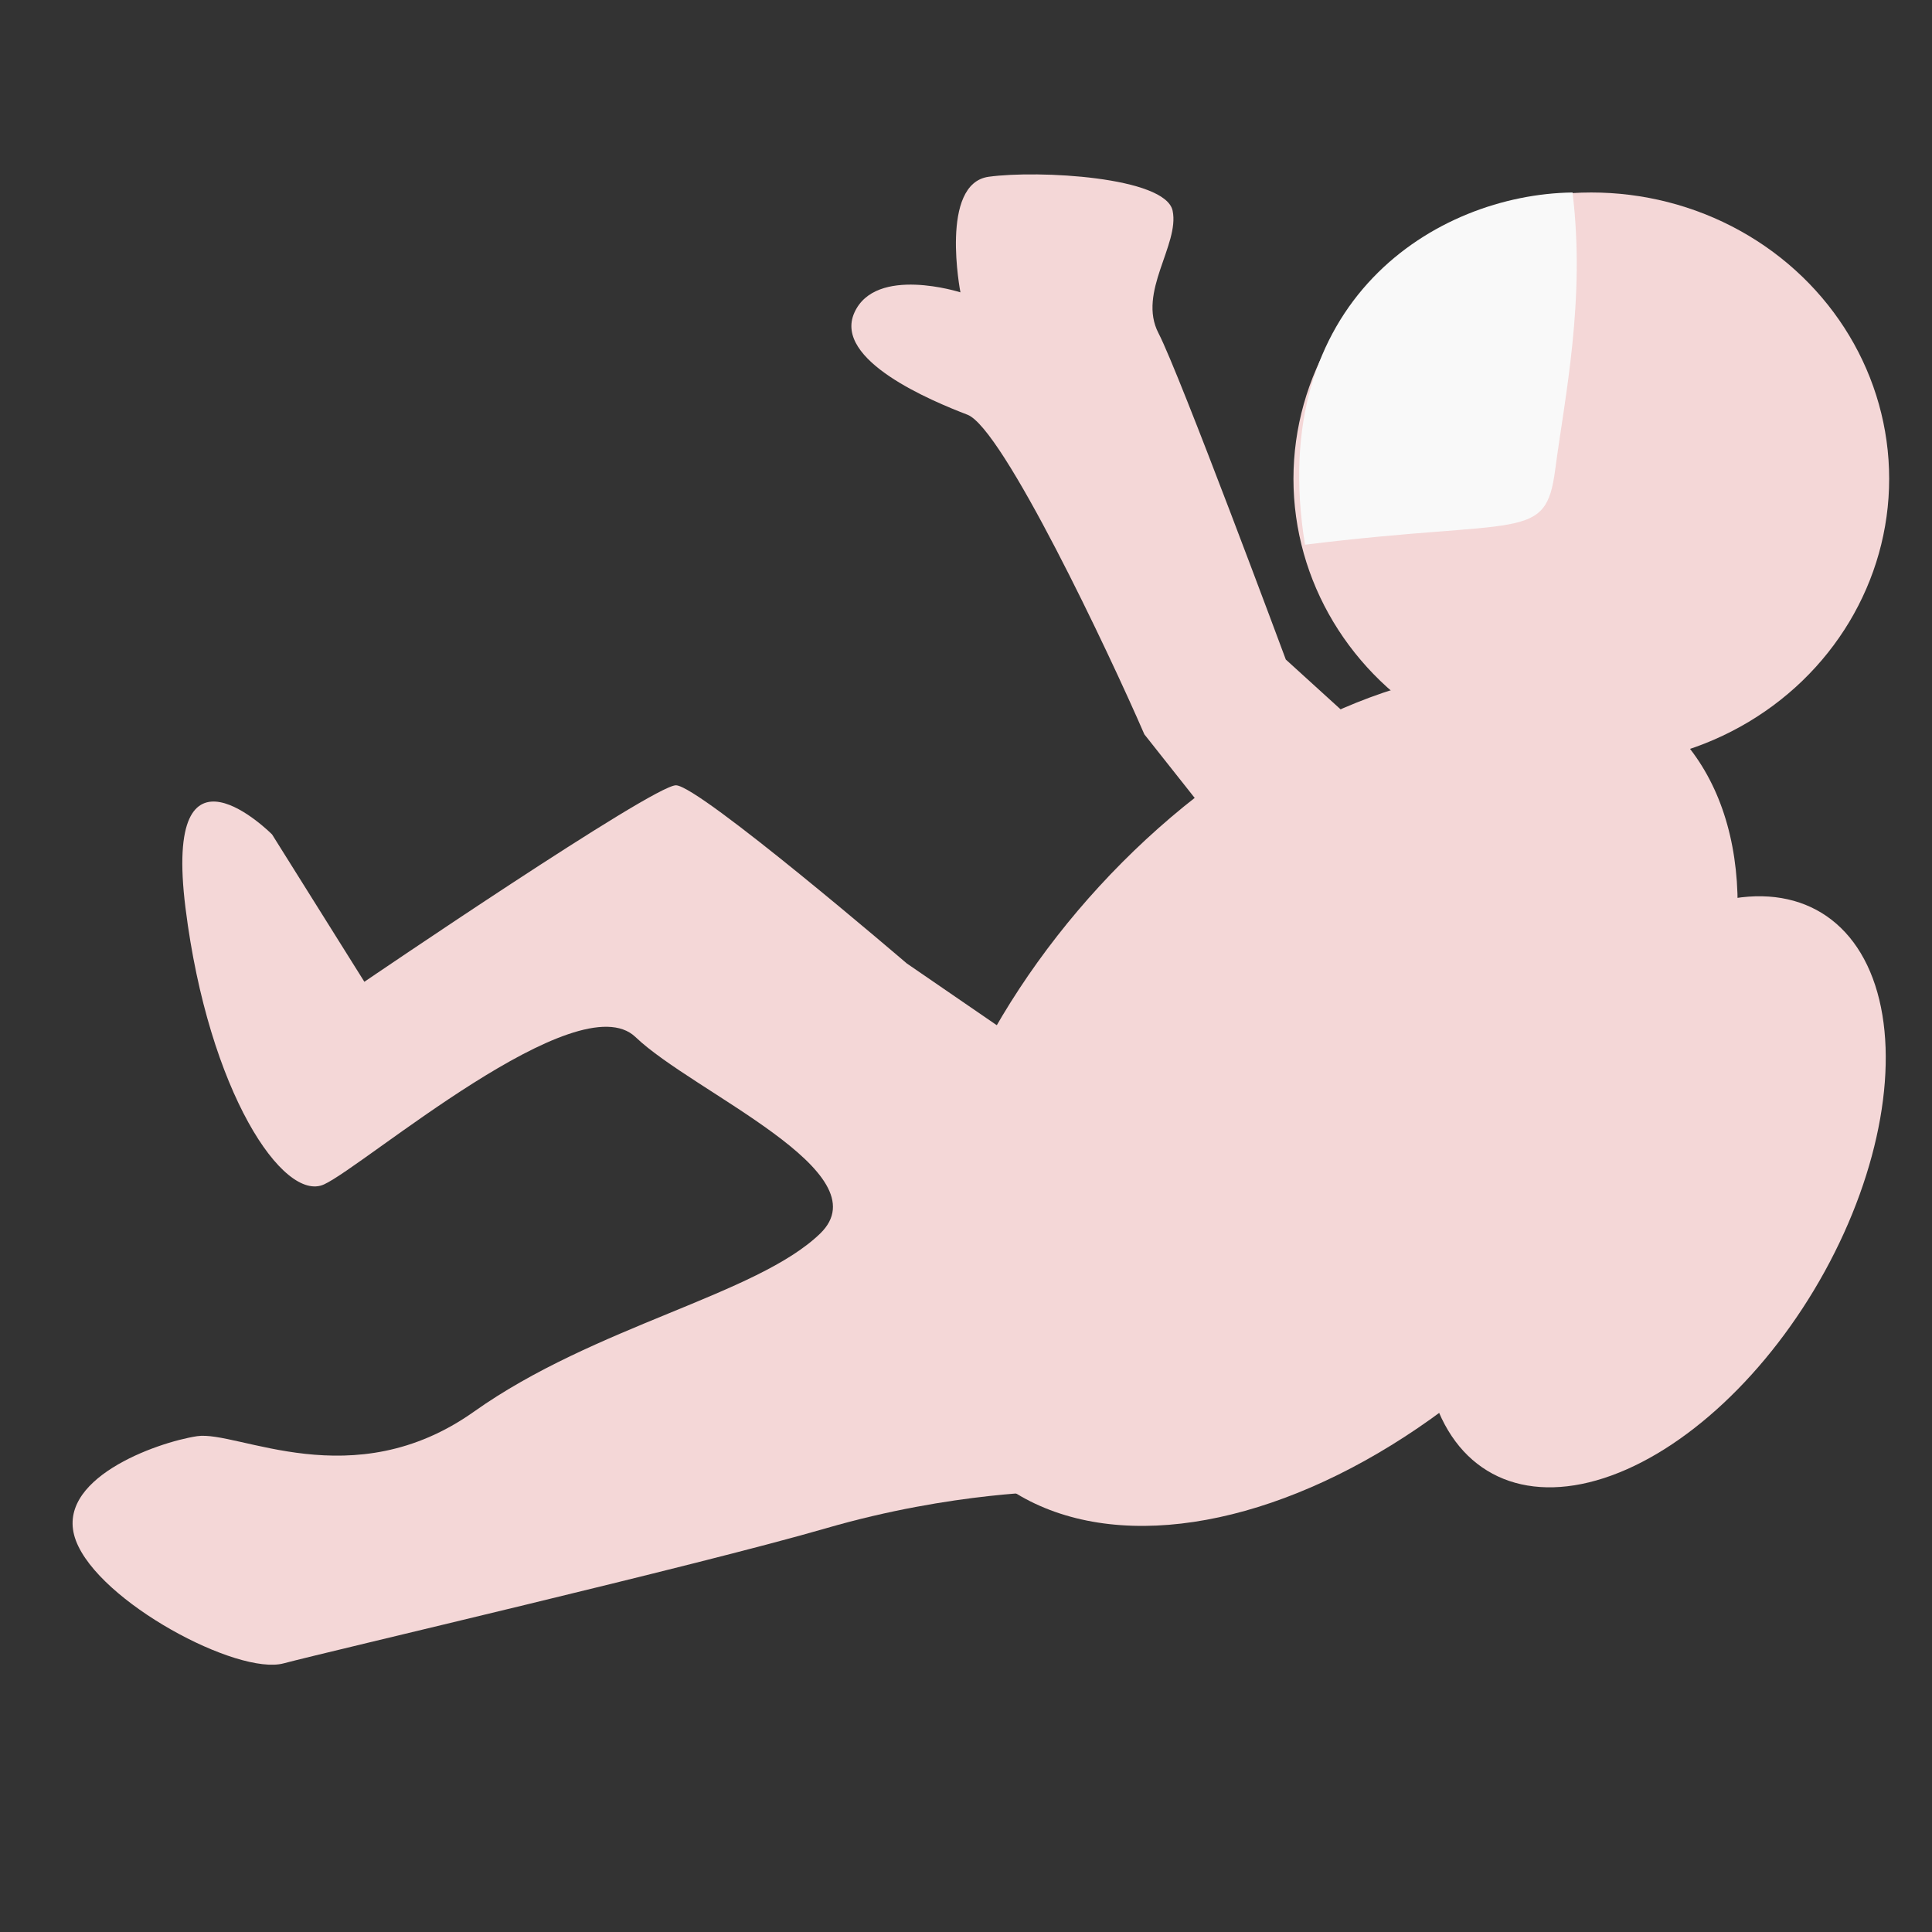 <?xml version="1.0" encoding="UTF-8" standalone="no"?>
<!-- Created with Inkscape (http://www.inkscape.org/) -->

<svg
   width="100mm"
   height="100mm"
   viewBox="0 0 100 100"
   version="1.1"
   id="svg1"
   inkscape:version="1.3 (0e150ed6c4, 2023-07-21)"
   sodipodi:docname="lost-space.svg"
   inkscape:export-filename="logo-96.png"
   inkscape:export-xdpi="24.383999"
   inkscape:export-ydpi="24.383999"
   xml:space="preserve"
   xmlns:inkscape="http://www.inkscape.org/namespaces/inkscape"
   xmlns:sodipodi="http://sodipodi.sourceforge.net/DTD/sodipodi-0.dtd"
   xmlns="http://www.w3.org/2000/svg"
   xmlns:svg="http://www.w3.org/2000/svg"><rect x="0" y="0" width="100" height="100" fill="#333333" stroke="none"/><sodipodi:namedview
     id="namedview1"
     pagecolor="#ffffff"
     bordercolor="#000000"
     borderopacity="0.25"
     inkscape:showpageshadow="2"
     inkscape:pageopacity="0.0"
     inkscape:pagecheckerboard="0"
     inkscape:deskcolor="#d1d1d1"
     inkscape:document-units="mm"
     inkscape:zoom="0.6639443"
     inkscape:cx="337.3777"
     inkscape:cy="164.92347"
     inkscape:window-width="1366"
     inkscape:window-height="705"
     inkscape:window-x="-8"
     inkscape:window-y="-8"
     inkscape:window-maximized="1"
     inkscape:current-layer="layer1" /><defs
     id="defs1" /><g
     inkscape:label="Layer 1"
     inkscape:groupmode="layer"
     id="layer1"><ellipse
       style="fill:#f4d7d7;stroke-width:0.161"
       id="path1"
       cx="82.366"
       cy="24.782"
       rx="15.417"
       ry="14.819" /><ellipse
       style="fill:#f4d7d7;stroke-width:0.198"
       id="path2"
       cx="89.935"
       cy="-41.85"
       rx="16.995"
       ry="25.583"
       transform="matrix(0.397,0.918,-0.788,0.615,0,0)" /><ellipse
       style="fill:#f4d7d7;stroke-width:0.122"
       id="path2-6"
       cx="104.955"
       cy="19.619"
       rx="9.728"
       ry="16.815"
       transform="matrix(0.906,0.424,-0.482,0.876,0,0)" /><path
       style="fill:#f4d7d7;stroke-width:0.205"
       d="m 46.931,49.864 c 0,0 -10.751,-9.217 -11.945,-9.217 -1.195,0 -16.126,10.17 -16.126,10.17 l -4.778,-7.627 c 0,0 -5.674,-5.721 -4.48,3.814 1.195,9.534 5.077,15.255 7.167,14.302 2.09,-0.953 13.14,-10.488 16.126,-7.627 2.986,2.86 12.841,6.992 9.556,10.17 -3.285,3.178 -11.647,4.767 -17.918,9.217 -6.271,4.449 -12.244,0.953 -14.334,1.271 -2.09,0.318 -7.466,2.225 -6.271,5.403 1.195,3.178 8.362,6.992 10.751,6.356 2.389,-0.636 21.502,-5.085 28.072,-6.992 6.57,-1.907 11.945,-1.907 11.945,-1.907 l 1.493,-20.976 z"
       id="path3" /><path
       style="fill:#f4d7d7;stroke-width:0.238"
       d="M 59.231,38.008 C 57.4,33.784 51.909,22.171 50.078,21.467 48.247,20.763 43.122,18.651 44.22,16.188 c 1.098,-2.464 5.492,-1.056 5.492,-1.056 0,0 -1.098,-5.631 1.464,-5.983 2.563,-0.352 9.153,0 9.519,1.76 0.366,1.76 -1.831,4.223 -0.732,6.335 1.098,2.112 6.59,16.893 6.59,16.893 l 13.546,12.318 -8.054,7.742 z"
       id="path4" /><path
       style="fill:#f9f9f9;stroke-width:0.265"
       d="M 67.546,28.194 C 78.804,26.799 79.999,28.094 80.497,24.309 80.996,20.523 82.072,15.522 81.394,9.963 74.34,10.062 65.497,15.568 67.546,28.194 Z"
       id="path5"
       sodipodi:nodetypes="cscc" /></g></svg>
